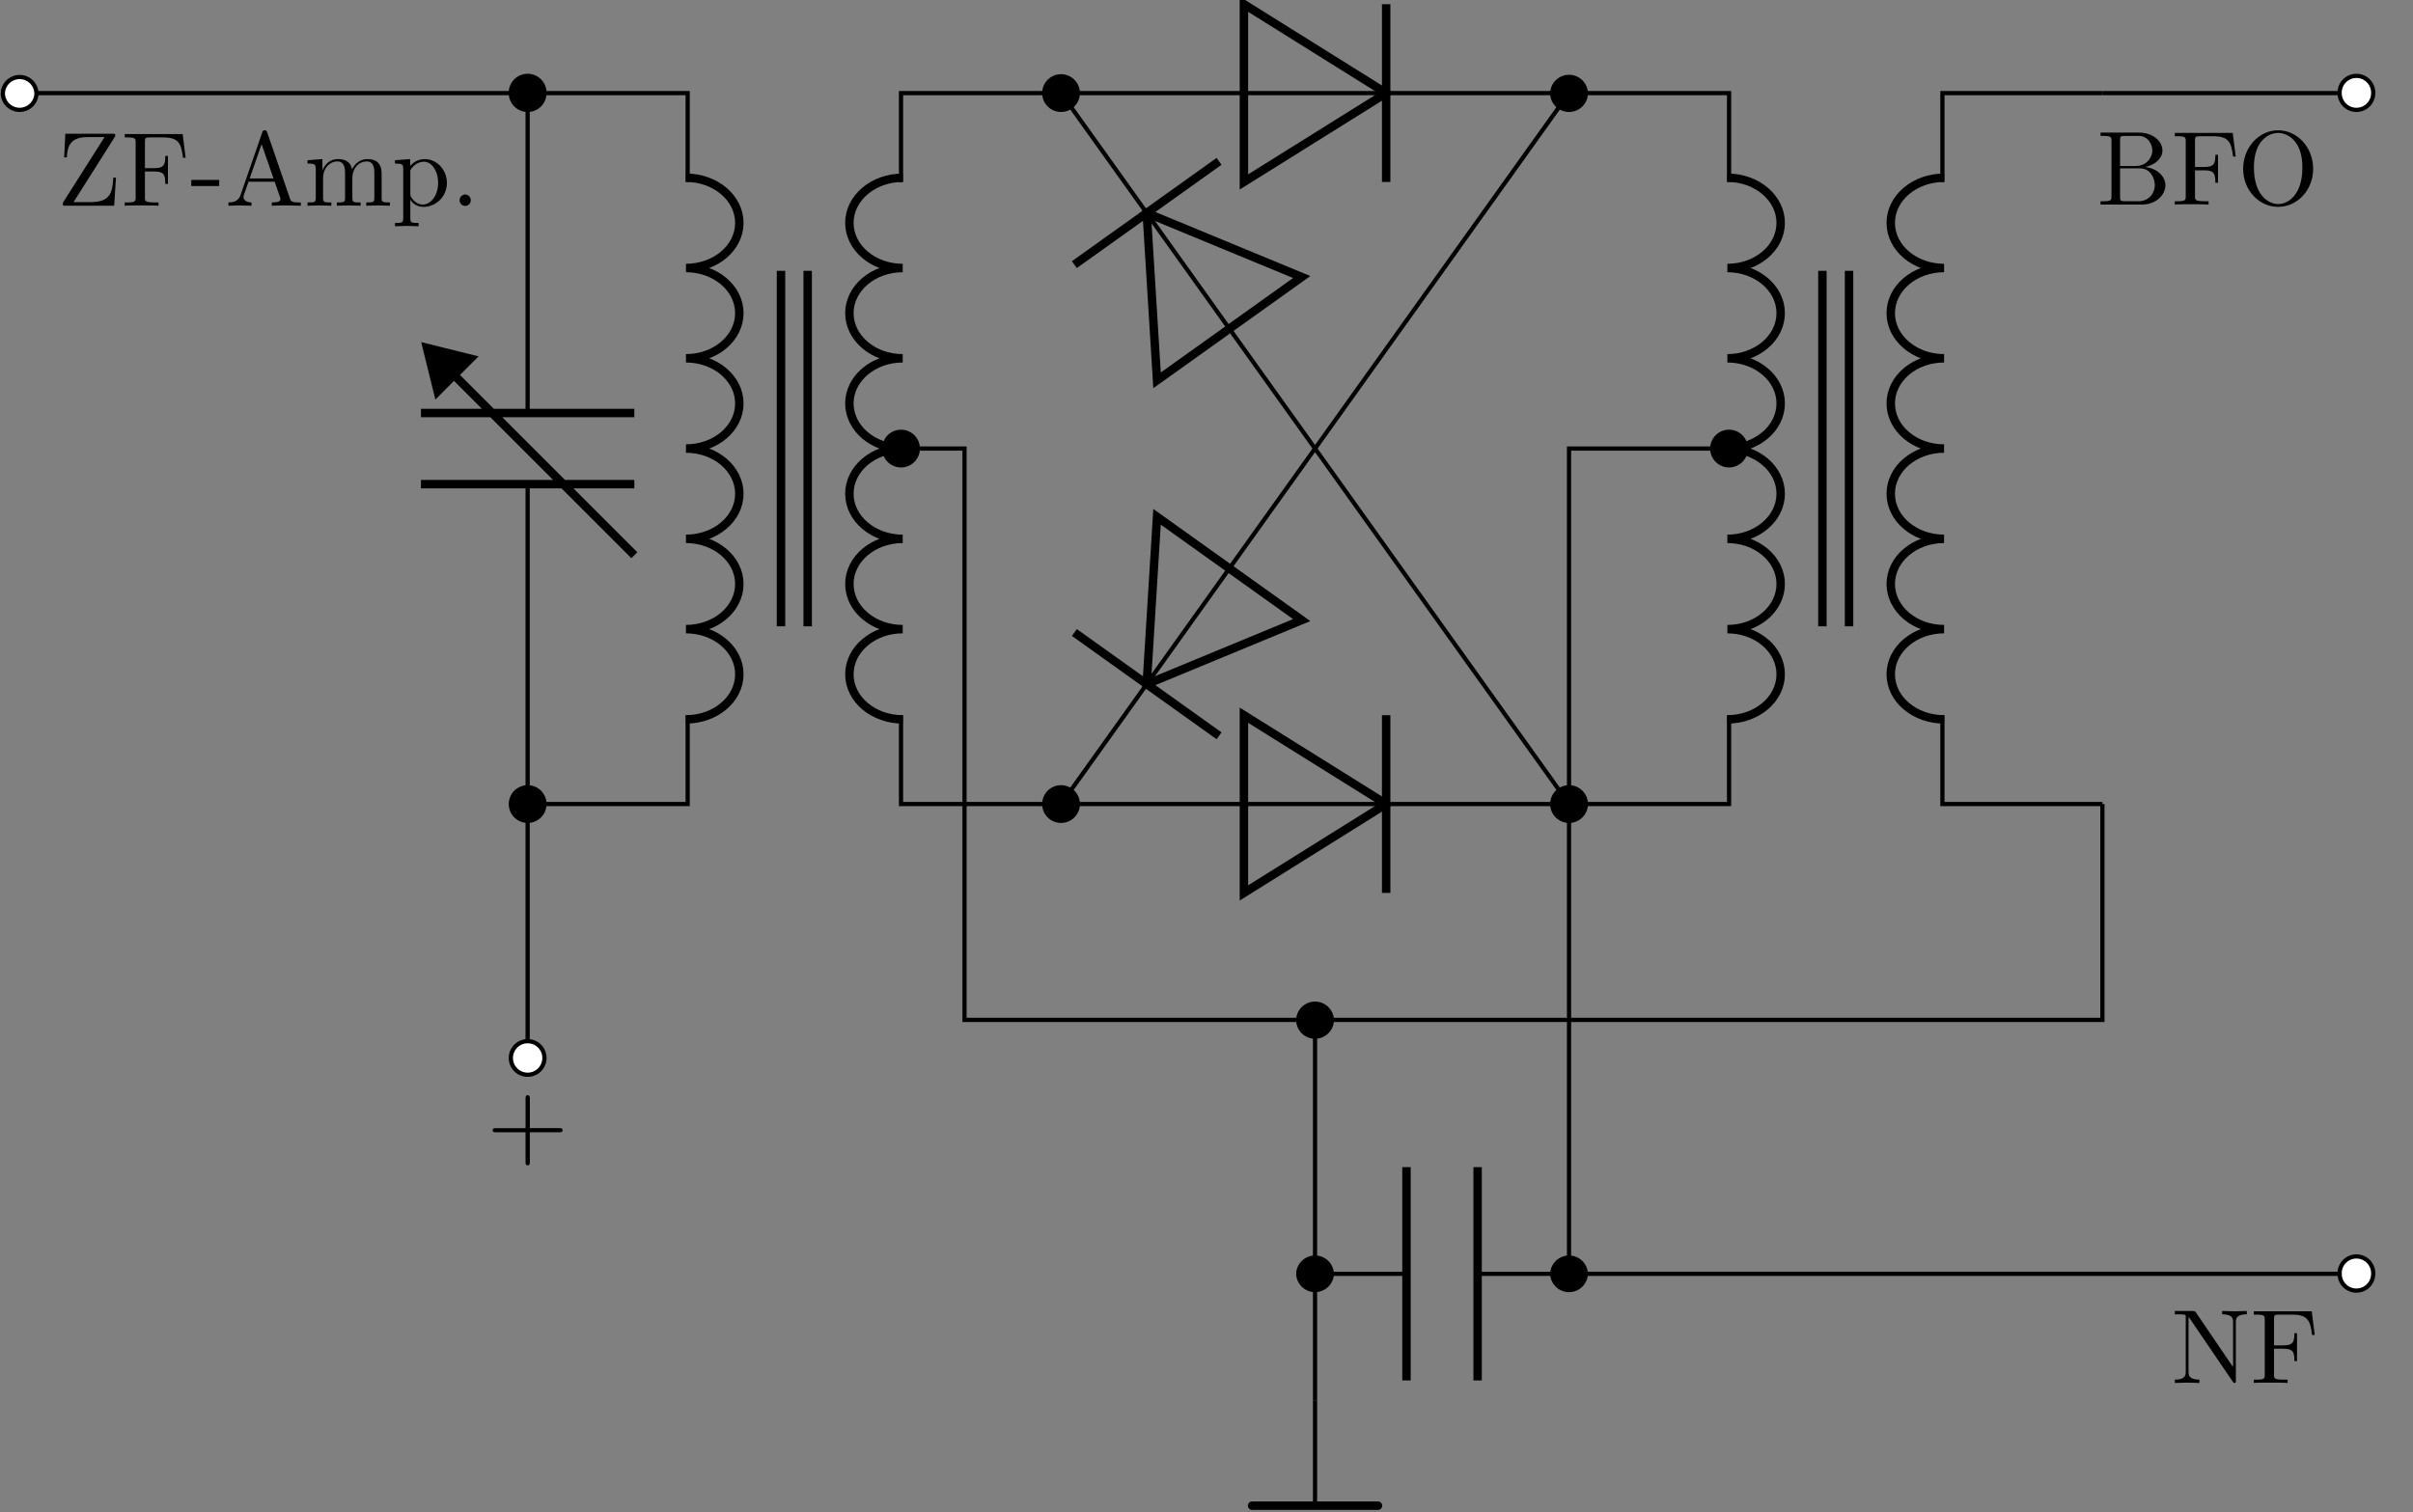<svg xmlns="http://www.w3.org/2000/svg" xmlns:xlink="http://www.w3.org/1999/xlink" width="227.824" height="142.799"><rect width="100%" height="100%" fill="#808080" stroke="none"/><defs><path id="c" d="M7.172-2.484c0-.204-.188-.204-.328-.204H4.078v-2.78c0-.141 0-.329-.203-.329s-.203.188-.203.328v2.782H.89c-.141 0-.329 0-.329.203 0 .187.188.187.329.187h2.78V.5c0 .14 0 .328.204.328.203 0 .203-.187.203-.328v-2.797h2.766c.14 0 .328 0 .328-.187Zm0 0"/><path id="h" d="M5.578-2.656h-.25C5.25-1.281 5.062-.344 3.218-.344h-1.64l3.86-6.11c.078-.109.078-.109.078-.187 0-.156-.063-.156-.266-.156H.797l-.11 2.234h.25c.063-1.125.36-1.921 2-1.921H4.5L.625-.375c-.063.11-.063.125-.063.203C.563 0 .61 0 .813 0h4.594Zm0 0"/><path id="i" d="m6.078-4.531-.281-2.235H.328v.313h.234c.766 0 .797.11.797.469v5.203c0 .36-.03.469-.796.469H.328V0c.344-.031 1.125-.031 1.516-.031.406 0 1.312 0 1.672.031v-.313h-.329c-.953 0-.953-.124-.953-.468v-2.453h.86c.953 0 1.062.312 1.062 1.171h.25v-2.64h-.25c0 .828-.11 1.156-1.062 1.156h-.86v-2.515c0-.329.032-.391.5-.391h1.188c1.5 0 1.734.547 1.906 1.922Zm0 0"/><path id="j" d="M2.75-1.86v-.577H.11v.578Zm0 0"/><path id="k" d="M7.14 0v-.313h-.187c-.594 0-.734-.062-.844-.39L3.97-6.922c-.063-.14-.078-.203-.235-.203-.156 0-.187.063-.234.203L1.437-.969c-.187.5-.578.656-1.125.656V0l1.016-.031L2.484 0v-.313c-.5 0-.75-.25-.75-.5 0-.03 0-.14.016-.156l.453-1.297h2.469L5.203-.75c0 .047.016.11.016.14 0 .297-.547.297-.813.297V0c.344-.031 1.047-.031 1.422-.031ZM4.564-2.578h-2.25l1.124-3.235Zm0 0"/><path id="l" d="M8.094 0v-.313c-.516 0-.766 0-.781-.296v-1.907c0-.843 0-1.156-.313-1.515-.125-.172-.453-.375-1.031-.375-.844 0-1.282.61-1.453.984-.141-.875-.875-.984-1.329-.984C2.47-4.406 2-3.97 1.72-3.36v-1.047l-1.407.11v.312c.704 0 .782.078.782.562V-.75c0 .438-.11.438-.782.438V0l1.125-.031L2.563 0v-.313c-.671 0-.78 0-.78-.437v-1.844c0-1.031.702-1.594 1.343-1.594.625 0 .734.547.734 1.11V-.75c0 .438-.109.438-.78.438V0l1.124-.031L5.328 0v-.313c-.672 0-.781 0-.781-.437v-1.844c0-1.031.703-1.594 1.344-1.594.625 0 .734.547.734 1.11V-.75c0 .438-.11.438-.766.438V0l1.125-.031Zm0 0"/><path id="m" d="M5.188-2.156c0-1.25-.97-2.25-2.079-2.25-.78 0-1.203.437-1.39.656v-.656l-1.438.11v.312c.703 0 .781.062.781.5v4.656c0 .453-.109.453-.78.453v.313l1.109-.032 1.125.032v-.313c-.672 0-.782 0-.782-.453V-.594c.063.172.47.703 1.235.703 1.187 0 2.219-.968 2.219-2.265Zm-.829 0C4.36-.953 3.656-.11 2.922-.11c-.39 0-.766-.204-1.047-.61-.14-.203-.14-.219-.14-.422v-2.218c.296-.5.78-.797 1.296-.797.719 0 1.328.875 1.328 2Zm0 0"/><path id="n" d="M1.906-.531a.534.534 0 0 0-.515-.531.537.537 0 0 0-.532.53.524.524 0 1 0 1.047 0Zm0 0"/><path id="o" d="M6.484-1.828c0-.86-.828-1.61-1.921-1.719.968-.203 1.64-.828 1.64-1.562 0-.875-.906-1.688-2.203-1.688H.36v.313h.234c.765 0 .797.109.797.468V-.78c0 .36-.032.469-.797.469H.359V0h3.907c1.312 0 2.218-.89 2.218-1.828ZM5.25-5.11c0 .625-.5 1.468-1.594 1.468H2.203v-2.453c0-.328.031-.39.5-.39h1.235c.953 0 1.312.843 1.312 1.375Zm.234 3.28c0 .704-.515 1.516-1.546 1.516H2.702c-.469 0-.5-.062-.5-.39v-2.719h1.875c.984 0 1.406.922 1.406 1.594Zm0 0"/><path id="p" d="M7.172-3.375c0-2.031-1.5-3.64-3.313-3.64-1.78 0-3.296 1.593-3.296 3.64S2.093.219 3.858.219c1.813 0 3.313-1.578 3.313-3.594Zm-1.016-.14c0 2.64-1.375 3.468-2.281 3.468-.953 0-2.297-.875-2.297-3.469 0-2.578 1.453-3.25 2.281-3.25.875 0 2.297.704 2.297 3.25Zm0 0"/><path id="q" d="M7.125-6.484v-.313l-1.156.031-1.172-.03v.312c1.031 0 1.031.468 1.031.734v4.25L2.312-6.672c-.093-.11-.109-.125-.296-.125H.328v.313H.61c.157 0 .36 0 .5.015.235.032.25.047.25.235v5.187c0 .266 0 .734-1.03.734V0L1.5-.031 2.656 0v-.313c-1.031 0-1.031-.468-1.031-.734v-5.172c.063.047.063.063.11.125L5.796-.125c.078.11.094.125.172.125.125 0 .125-.063.125-.266V-5.75c0-.266 0-.734 1.031-.734Zm0 0"/><clipPath id="a"><path d="M.07 7H4v4H.07Zm0 0"/></clipPath><clipPath id="b"><path d="M.07 1H10v16H.07Zm0 0"/></clipPath><clipPath id="d"><path d="M215 1h12.574v16H215Zm0 0"/></clipPath><clipPath id="e"><path d="M215 113h12.574v15H215Zm0 0"/></clipPath><clipPath id="f"><path d="M123 132h2v10.598h-2Zm0 0"/></clipPath><clipPath id="g"><path d="M117 141h14v1.598h-14Zm0 0"/></clipPath></defs><path fill="none" stroke="#000" stroke-miterlimit="10" stroke-width=".398" d="M1.855 8.793h23.98m0 0h23.981"/><g clip-path="url(#a)"><path fill="#FFF" d="M3.441 8.793a1.587 1.587 0 0 0-3.171 0c0 .875.71 1.582 1.585 1.582s1.586-.707 1.586-1.582Zm0 0"/></g><g clip-path="url(#b)"><path fill="none" stroke="#000" stroke-miterlimit="10" stroke-width=".398" d="M3.441 8.793a1.587 1.587 0 0 0-3.171 0c0 .875.71 1.582 1.585 1.582s1.586-.707 1.586-1.582Zm0 0"/></g><path stroke="#000" stroke-miterlimit="10" stroke-width=".398" d="M51.402 8.793a1.585 1.585 0 1 0-3.169-.003 1.585 1.585 0 0 0 3.17.003Zm0 0"/><path fill="none" stroke="#000" stroke-linejoin="bevel" stroke-miterlimit="10" stroke-width=".796" d="M64.766 16.785c2.78 0 5.039 1.91 5.039 4.266 0 2.355-2.258 4.261-5.04 4.261 2.782 0 5.04 1.91 5.04 4.262 0 2.356-2.258 4.266-5.04 4.266 2.782 0 5.04 1.906 5.04 4.262 0 2.355-2.258 4.261-5.04 4.261 2.782 0 5.04 1.91 5.04 4.266 0 2.355-2.258 4.262-5.04 4.262 2.782 0 5.04 1.91 5.04 4.261 0 2.356-2.258 4.266-5.04 4.266 2.782 0 5.04 1.906 5.04 4.262 0 2.355-2.258 4.261-5.04 4.261M85.23 67.941c-2.78 0-5.035-1.906-5.035-4.261 0-2.356 2.254-4.262 5.035-4.262-2.78 0-5.035-1.91-5.035-4.266 0-2.351 2.254-4.261 5.035-4.261-2.78 0-5.035-1.907-5.035-4.262 0-2.356 2.254-4.266 5.035-4.266-2.78 0-5.035-1.906-5.035-4.261 0-2.356 2.254-4.262 5.035-4.262-2.78 0-5.035-1.91-5.035-4.266 0-2.351 2.254-4.262 5.035-4.262-2.78 0-5.035-1.906-5.035-4.261 0-2.356 2.254-4.262 5.035-4.262"/><path fill="none" stroke="#000" stroke-miterlimit="10" stroke-width=".398" d="M49.816 8.793h15.11v8.39m0 50.364v8.39h-15.11M100.18 8.793H85.07v8.39m0 50.364v8.39h15.11"/><path fill="none" stroke="#000" stroke-miterlimit="10" stroke-width=".796" d="M76.258 59.152V25.578m-2.52 33.574V25.578"/><path fill="none" stroke="#000" stroke-miterlimit="10" stroke-width=".398" d="M49.816 8.793v30.215m0 6.715V87.93m0 0v11.988"/><path fill="none" stroke="#000" stroke-miterlimit="10" stroke-width=".796" d="M39.746 45.723h20.145m-20.145-6.715h20.145M59.89 52.437 43.005 35.551"/><path stroke="#000" stroke-miterlimit="10" stroke-width=".796" d="m40.309 32.855 1.015 4.098 1.54-1.543 1.542-1.539Zm0 0"/><path stroke="#000" stroke-miterlimit="10" stroke-width=".398" d="M51.402 75.937c0-.875-.707-1.582-1.586-1.582a1.584 1.584 0 1 0 1.586 1.582Zm0 0"/><path fill="#FFF" stroke="#000" stroke-miterlimit="10" stroke-width=".398" d="M51.402 99.918c0-.875-.707-1.582-1.586-1.582a1.58 1.58 0 0 0-1.582 1.582c0 .879.707 1.586 1.582 1.586.88 0 1.586-.707 1.586-1.586Zm0 0"/><use xlink:href="#c" x="45.948" y="109.233"/><path fill="none" stroke="#000" stroke-miterlimit="10" stroke-width=".398" d="M100.18 8.793h17.265m13.43 0h17.266"/><path fill="none" stroke="#000" stroke-miterlimit="10" stroke-width=".796" d="M130.875 8.793 117.445.398v16.786Zm0 0"/><path fill="none" stroke="#000" stroke-miterlimit="10" stroke-width=".398" d="M130.875 8.793h-13.43"/><path fill="none" stroke="#000" stroke-miterlimit="10" stroke-width=".796" d="M130.875 17.184V.398"/><path fill="none" stroke="#000" stroke-linejoin="bevel" stroke-miterlimit="10" stroke-width=".796" d="M163.09 16.785c2.781 0 5.035 1.91 5.035 4.266 0 2.355-2.254 4.261-5.035 4.261 2.781 0 5.035 1.91 5.035 4.262 0 2.356-2.254 4.266-5.035 4.266 2.781 0 5.035 1.906 5.035 4.262 0 2.355-2.254 4.261-5.035 4.261 2.781 0 5.035 1.91 5.035 4.266 0 2.355-2.254 4.262-5.035 4.262 2.781 0 5.035 1.91 5.035 4.261 0 2.356-2.254 4.266-5.035 4.266 2.781 0 5.035 1.906 5.035 4.262 0 2.355-2.254 4.261-5.035 4.261M183.55 67.941c-2.78 0-5.034-1.906-5.034-4.261 0-2.356 2.253-4.262 5.035-4.262-2.782 0-5.035-1.91-5.035-4.266 0-2.351 2.253-4.261 5.035-4.261-2.782 0-5.035-1.907-5.035-4.262 0-2.356 2.253-4.266 5.035-4.266-2.782 0-5.035-1.906-5.035-4.261 0-2.356 2.253-4.262 5.035-4.262-2.782 0-5.035-1.91-5.035-4.266 0-2.351 2.253-4.262 5.035-4.262-2.782 0-5.035-1.906-5.035-4.261 0-2.356 2.253-4.262 5.035-4.262"/><path fill="none" stroke="#000" stroke-miterlimit="10" stroke-width=".398" d="M148.14 8.793h15.11v8.39m0 50.364v8.39h-15.11M198.5 8.793h-15.106v8.39m0 50.364v8.39H198.5"/><path fill="none" stroke="#000" stroke-miterlimit="10" stroke-width=".796" d="M174.578 59.152V25.578m-2.516 33.574V25.578"/><path fill="none" stroke="#000" stroke-miterlimit="10" stroke-width=".398" d="M100.18 75.937h17.265m13.43 0h17.266"/><path fill="none" stroke="#000" stroke-miterlimit="10" stroke-width=".796" d="m130.875 75.937-13.43-8.39v16.785Zm0 0"/><path fill="none" stroke="#000" stroke-miterlimit="10" stroke-width=".398" d="M130.875 75.937h-13.43"/><path fill="none" stroke="#000" stroke-miterlimit="10" stroke-width=".796" d="M130.875 84.332V67.547"/><path fill="none" stroke="#000" stroke-miterlimit="10" stroke-width=".398" d="m100.18 8.793 8.086 11.32m7.804 10.93 8.09 11.32"/><path fill="none" stroke="#000" stroke-miterlimit="10" stroke-width=".796" d="m108.266 20.113 14.636 6.051-13.66 9.758Zm0 0"/><path fill="none" stroke="#000" stroke-miterlimit="10" stroke-width=".398" d="m108.266 20.113 7.804 10.93"/><path fill="none" stroke="#000" stroke-miterlimit="10" stroke-width=".796" d="m101.437 24.992 13.66-9.754"/><path stroke="#000" stroke-miterlimit="10" stroke-width=".398" d="M101.762 8.793a1.584 1.584 0 1 0-3.168-.004 1.584 1.584 0 0 0 3.168.004Zm0 0"/><path fill="none" stroke="#000" stroke-miterlimit="10" stroke-width=".398" d="m124.16 42.363 11.988 16.79m0 0 11.993 16.784"/><path stroke="#000" stroke-miterlimit="10" stroke-width=".398" d="M149.727 75.937c0-.875-.711-1.582-1.586-1.582a1.584 1.584 0 1 0 0 3.168c.875 0 1.586-.71 1.586-1.586Zm0 0"/><path fill="none" stroke="#000" stroke-miterlimit="10" stroke-width=".398" d="m100.18 75.937 8.086-11.32m7.804-10.93 8.09-11.324"/><path fill="none" stroke="#000" stroke-miterlimit="10" stroke-width=".796" d="m108.266 64.617.976-15.808 13.66 9.757Zm0 0"/><path fill="none" stroke="#000" stroke-miterlimit="10" stroke-width=".398" d="m108.266 64.617 7.804-10.93"/><path fill="none" stroke="#000" stroke-miterlimit="10" stroke-width=".796" d="m115.098 69.492-13.66-9.754"/><path stroke="#000" stroke-miterlimit="10" stroke-width=".398" d="M101.762 75.937a1.584 1.584 0 1 0-3.168.003 1.584 1.584 0 0 0 3.168-.003Zm0 0"/><path fill="none" stroke="#000" stroke-miterlimit="10" stroke-width=".398" d="m124.16 42.363 11.988-16.785m0 0 11.993-16.785"/><path stroke="#000" stroke-miterlimit="10" stroke-width=".398" d="M149.727 8.793a1.587 1.587 0 0 0-3.172 0c0 .875.71 1.582 1.586 1.582.875 0 1.586-.707 1.586-1.582Zm0 0"/><path fill="none" stroke="#000" stroke-miterlimit="10" stroke-width=".398" d="M85.07 42.363h2.996m0 0h3v26.98m0 0v26.981h16.547m0 0H198.5V75.937"/><path stroke="#000" stroke-miterlimit="10" stroke-width=".398" d="M86.656 42.363c0-.875-.71-1.582-1.586-1.582a1.584 1.584 0 1 0 0 3.168c.875 0 1.586-.707 1.586-1.586ZM125.746 96.324a1.587 1.587 0 0 0-3.172 0c0 .875.711 1.582 1.586 1.582.875 0 1.586-.707 1.586-1.582Zm0 0"/><path fill="none" stroke="#000" stroke-miterlimit="10" stroke-width=".398" d="M124.16 96.324v11.988m0 0v11.993h8.633m6.715 0h8.633V42.363h15.109m0 0"/><path fill="none" stroke="#000" stroke-miterlimit="10" stroke-width=".796" d="M132.793 110.23v20.145m6.715-20.145v20.145"/><path stroke="#000" stroke-miterlimit="10" stroke-width=".398" d="M125.746 120.305a1.587 1.587 0 0 0-3.172 0 1.587 1.587 0 0 0 3.172 0ZM149.727 120.305a1.587 1.587 0 0 0-3.172 0 1.587 1.587 0 0 0 3.172 0ZM164.832 42.363a1.584 1.584 0 1 0-3.168.003 1.584 1.584 0 0 0 3.168-.003Zm0 0"/><path fill="none" stroke="#000" stroke-miterlimit="10" stroke-width=".398" d="M198.5 8.793h11.992m0 0h11.988"/><path fill="#FFF" d="M224.066 8.793a1.585 1.585 0 1 0-3.169-.003 1.585 1.585 0 0 0 3.17.003Zm0 0"/><g clip-path="url(#d)"><path fill="none" stroke="#000" stroke-miterlimit="10" stroke-width=".398" d="M224.066 8.793a1.585 1.585 0 1 0-3.169-.003 1.585 1.585 0 0 0 3.17.003Zm0 0"/></g><path fill="none" stroke="#000" stroke-miterlimit="10" stroke-width=".398" d="M148.14 120.305h37.172m0 0h37.168"/><path fill="#FFF" d="M224.066 120.305a1.585 1.585 0 1 0-3.168 0 1.584 1.584 0 1 0 3.168 0Zm0 0"/><g clip-path="url(#e)"><path fill="none" stroke="#000" stroke-miterlimit="10" stroke-width=".398" d="M224.066 120.305a1.585 1.585 0 1 0-3.168 0 1.584 1.584 0 1 0 3.168 0Zm0 0"/></g><path fill="none" stroke="#000" stroke-miterlimit="10" stroke-width=".398" d="M124.16 120.305v5.996m0 0v5.992"/><g clip-path="url(#f)"><path fill="none" stroke="#000" stroke-miterlimit="10" stroke-width=".398" d="M124.16 132.293v9.91"/></g><g clip-path="url(#g)"><path fill="none" stroke="#000" stroke-linecap="round" stroke-miterlimit="10" stroke-width=".796" d="M118.215 142.203h11.89"/></g><use xlink:href="#h" x="5.371" y="19.43"/><use xlink:href="#i" x="11.449" y="19.43"/><use xlink:href="#j" x="17.946" y="19.43"/><use xlink:href="#k" x="21.259" y="19.43"/><use xlink:href="#l" x="28.72" y="19.43"/><use xlink:href="#m" x="37.007" y="19.43"/><use xlink:href="#n" x="42.539" y="19.43"/><use xlink:href="#o" x="197.964" y="19.32"/><use xlink:href="#i" x="205.007" y="19.32"/><use xlink:href="#p" x="211.225" y="19.32"/><use xlink:href="#q" x="205.007" y="130.612"/><use xlink:href="#i" x="212.468" y="130.612"/></svg>